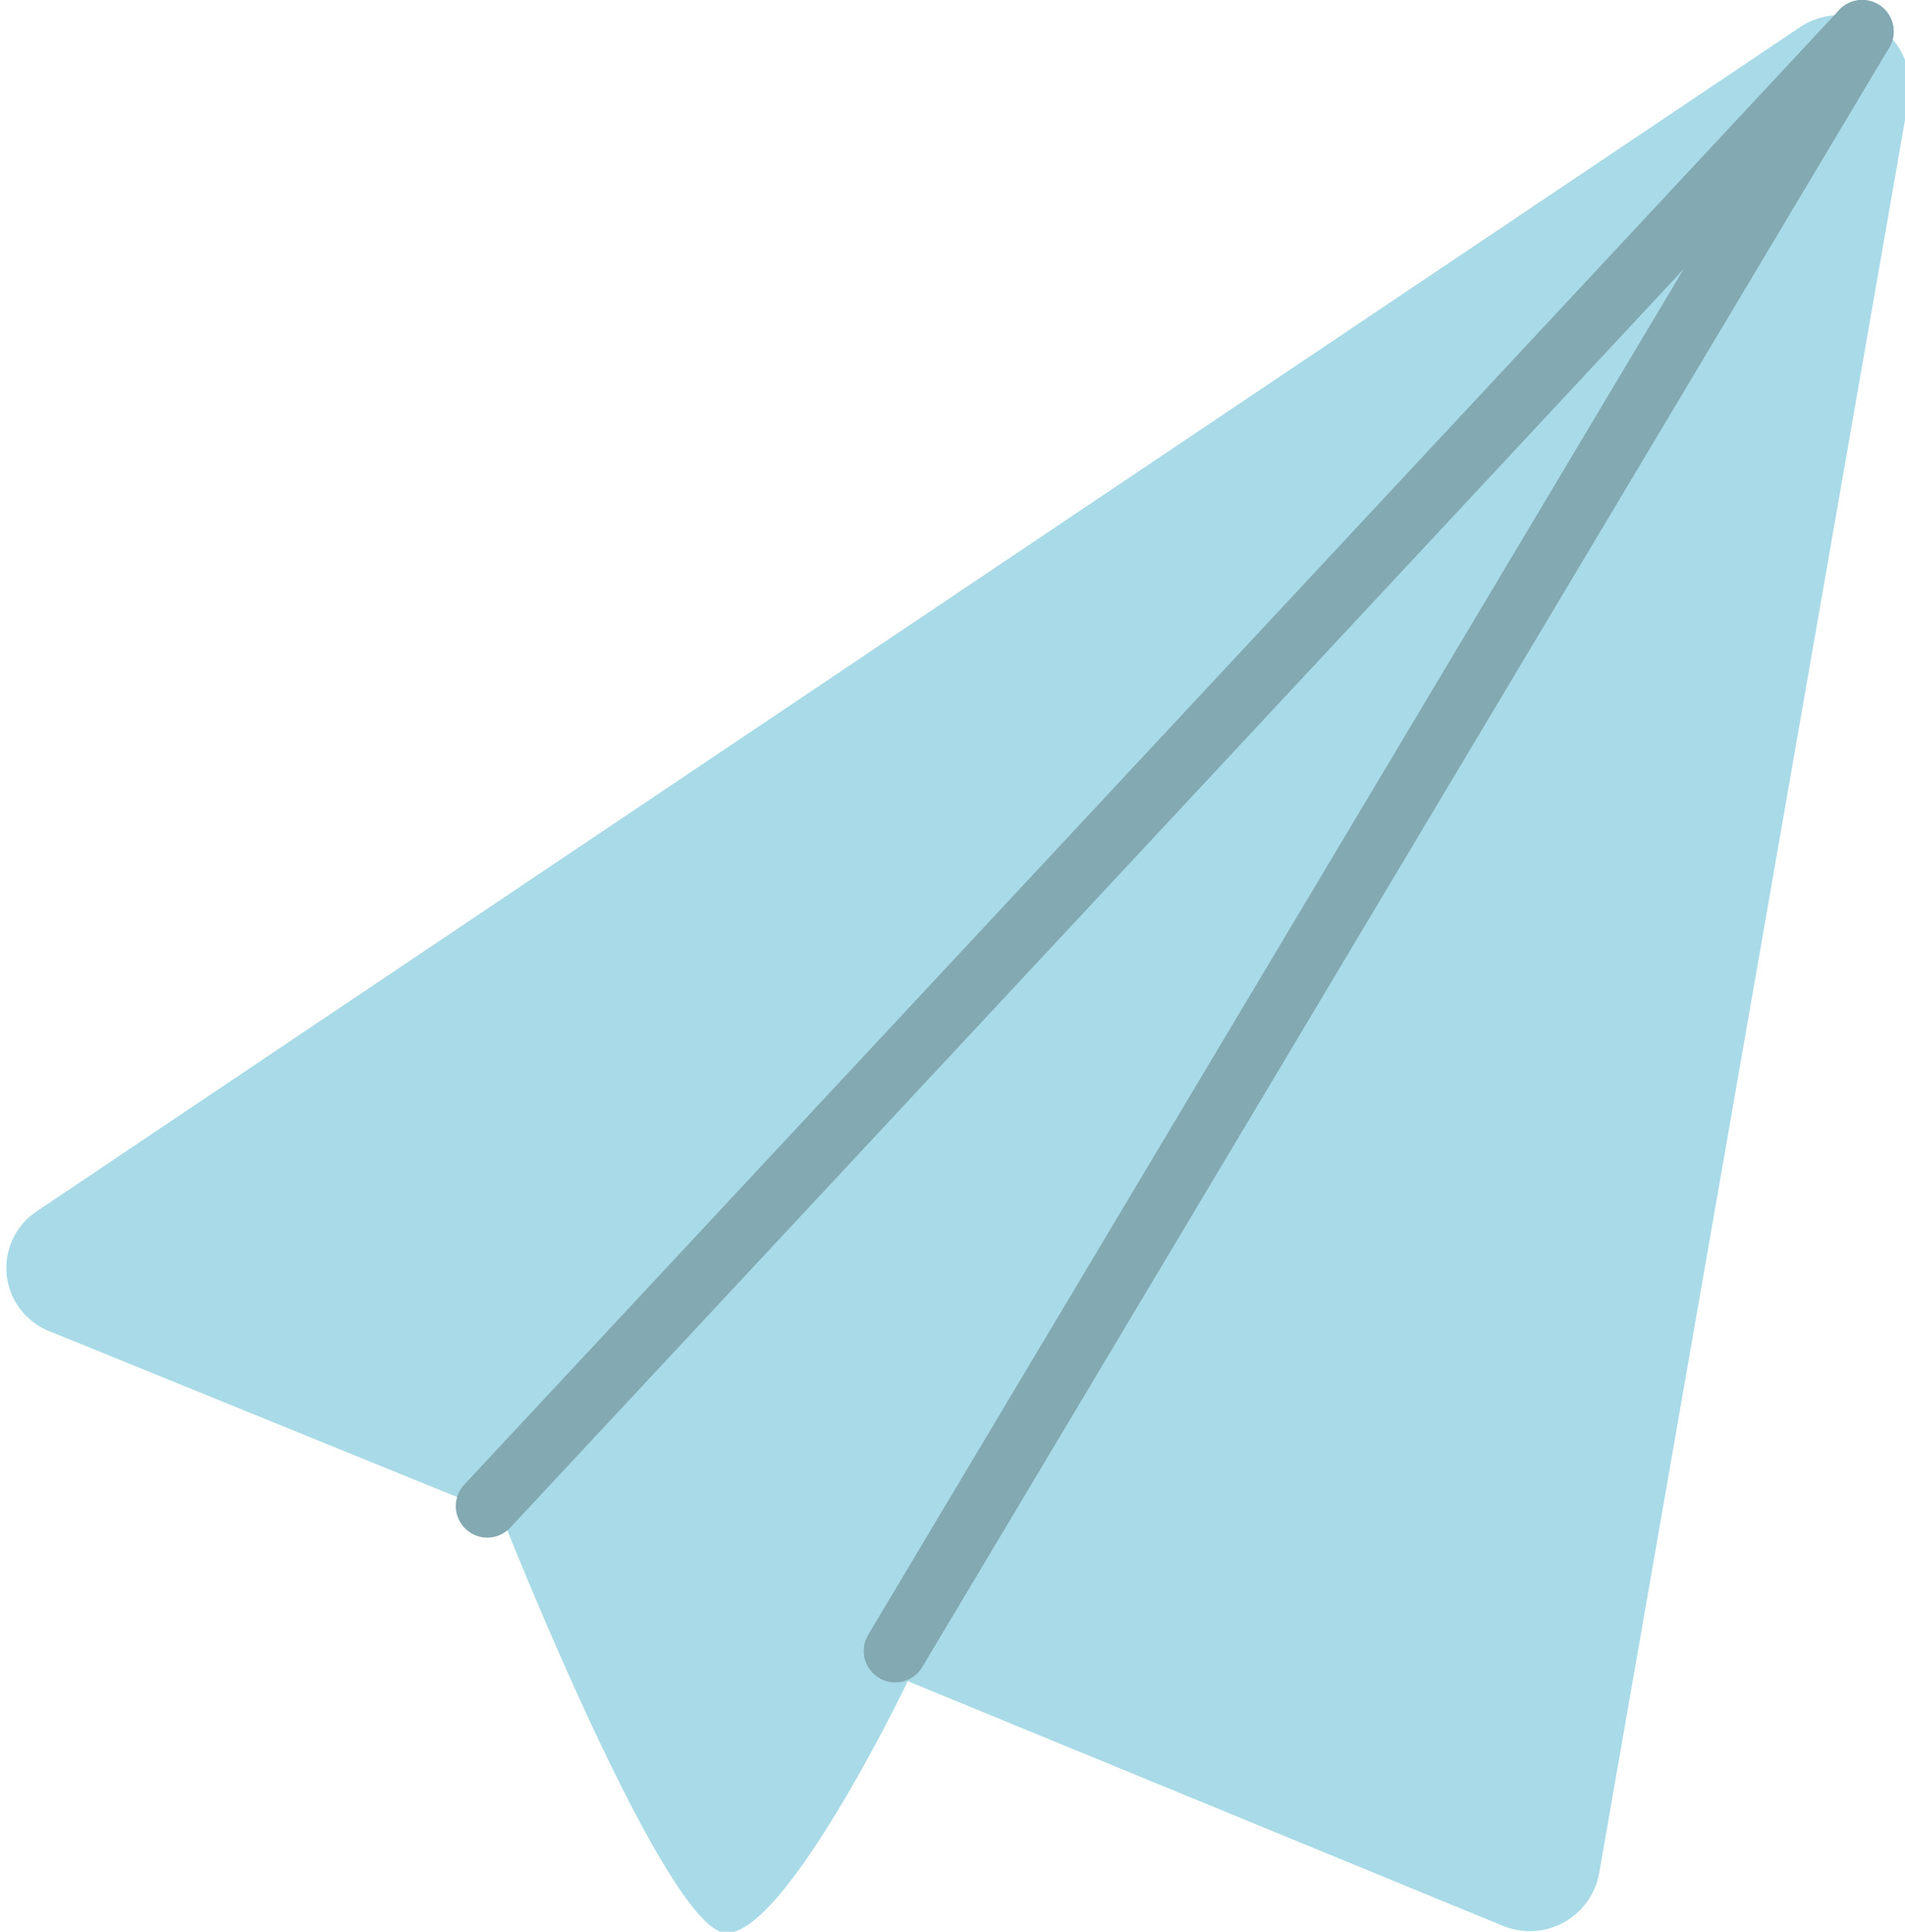 <svg id="Ebene_1" data-name="Ebene 1" xmlns="http://www.w3.org/2000/svg" viewBox="0 0 15.13 15.34">
  <defs>
    <style>
      .cls-1 {
        fill: #a8dae7;
      }

      .cls-2 {
        fill: none;
        stroke: #83a9b2;
        stroke-linecap: round;
        stroke-linejoin: round;
        stroke-width: 0.5px;
      }
    </style>
  </defs>
  <title>kontakticon</title>
  <g>
    <path class="cls-1" d="M34,16.1,20,25.5a.54.54,0,0,0,.1.95l3.59,1.46s1.31,3.32,1.79,3.32,1.44-2,1.44-2l4.72,1.94a.56.56,0,0,0,.77-.41l2.46-14.1A.56.56,0,0,0,34,16.1Z" transform="translate(-19.71 -15.88)"/>
    <line class="cls-2" x1="3.87" y1="11.96" x2="14.79" y2="0.25"/>
    <line class="cls-2" x1="7.11" y1="13.11" x2="14.79" y2="0.25"/>
  </g>
</svg>
